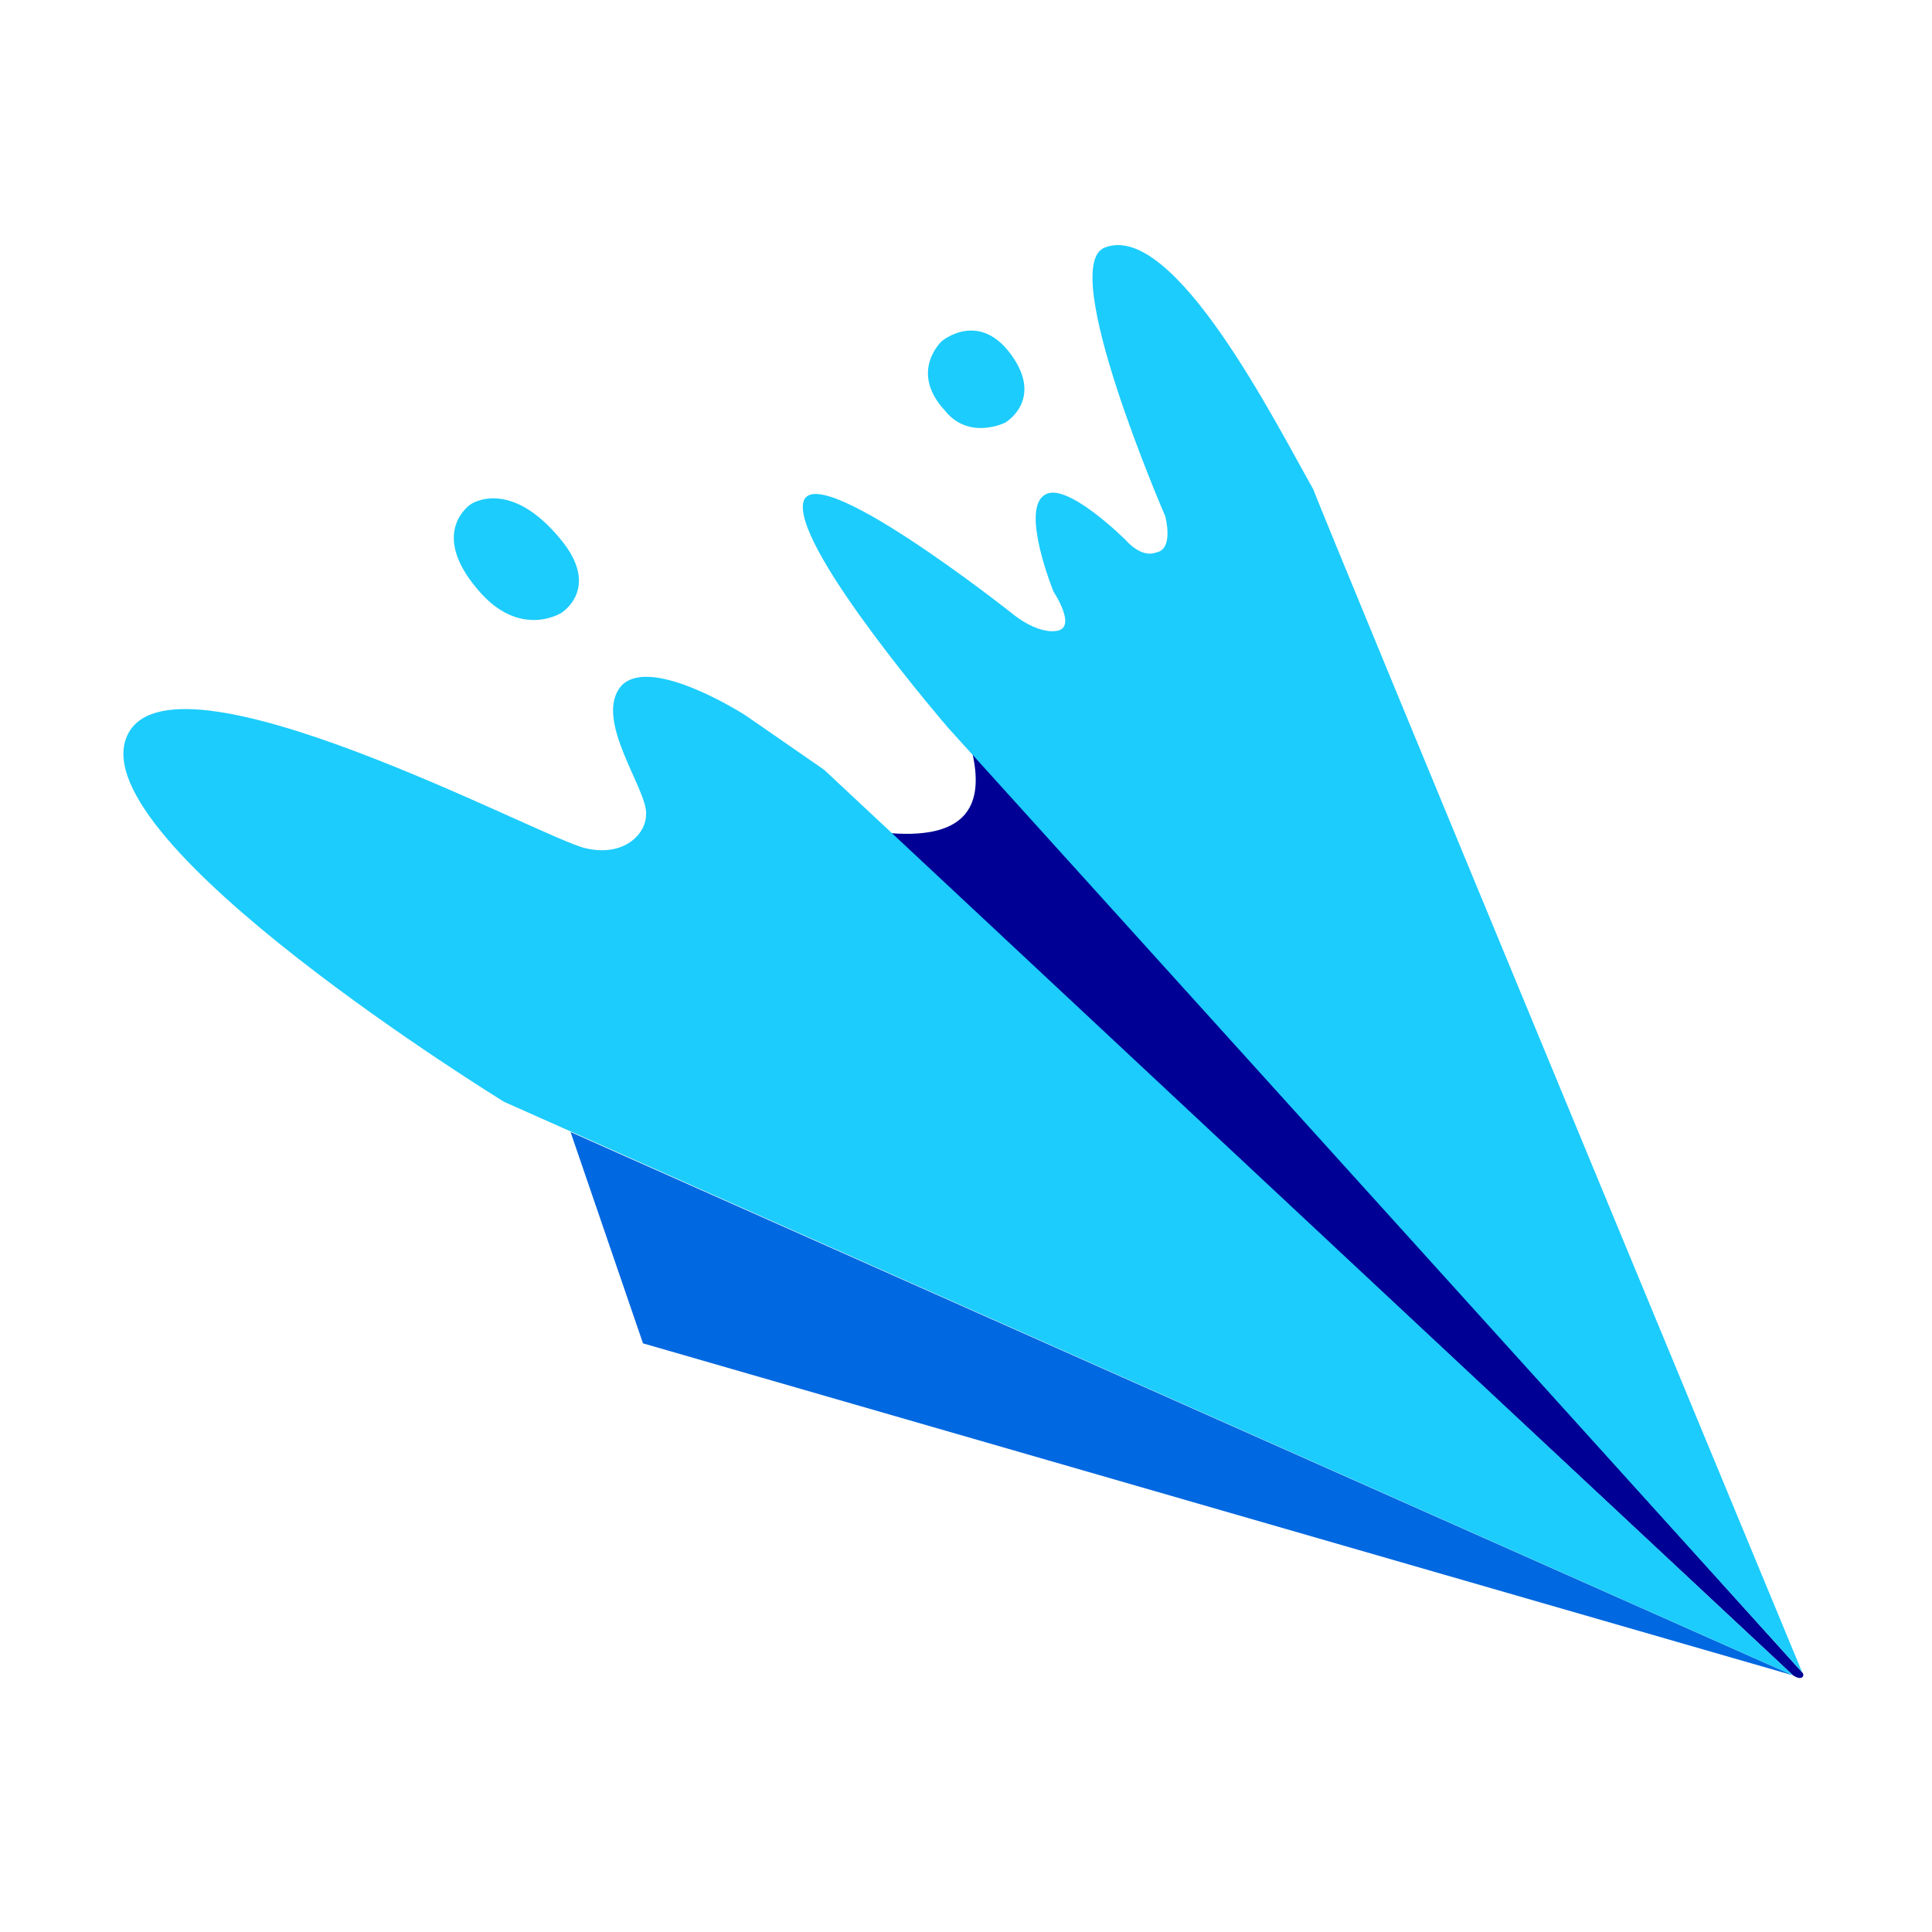 <svg xmlns="http://www.w3.org/2000/svg" width="64" height="64" viewBox="0 0 64 64">
	<!--<rect fill="#2b2d30" x="0" y="0" width="64" height="64"/>-->
	<!--<rect fill="#f7f8fa" x="0" y="0" width="64" height="64"/>-->
	<!-- Plane v9.2, 64x64, 4px border -->
	<!-- To red: 1cccfc -> fc1b1b, 0068e0 -> e04700, 000094 -> 940000 -->
	<path fill="#0068e0" d="M 18.9 37.5 L 21.3 44.5 L 59.4 55.5 Z"/>
	<path fill="#000094" d="M 32.2 24.9 C 32.6 26.6 32.1 27.8 29.5 27.6 L 59.4 55.5 C 59.7 55.7 59.8 55.5 59.7 55.4 Z"/>
	<path fill="#1cccfc" d="
	M 31.2 11.3 S 30.1 12.3 31.3 13.6 C 32.1 14.6 33.3 14 33.3 14 S 34.5 13.3 33.6 11.9 C 32.5 10.2 31.2 11.3 31.2 11.3 Z
	M 59.4 55.5 L 16.7 36.5 S 2.7 27.9 4.2 24.4 C 5.6 21.1 18 27.8 19.4 28.1 C 20.7 28.4 21.4 27.6 21.4 27 C 21.5 26.2 19.6 23.8 20.6 22.7 C 21.6 21.7 24.7 23.7 24.7 23.7 L 27.3 25.5 Z
	M 59.7 55.4 L 31.4 24.1 S 26.4 18.3 26.6 16.7 C 26.8 15 33.5 20.3 33.5 20.3 S 34.3 21 35 20.9 C 35.7 20.8 34.9 19.6 34.9 19.6 S 33.8 16.9 34.6 16.4 C 35.3 15.9 37.3 17.9 37.3 17.9 S 37.8 18.5 38.3 18.3 C 38.9 18.2 38.6 17.1 38.6 17.1 S 35 8.8 36.6 8.2 C 38.9 7.3 42.3 14.1 43.5 16.2 C 43.7 16.8 59.7 55.4 59.7 55.4 Z
	M 15.6 16.7 S 14.2 17.6 15.8 19.5 C 17.2 21.2 18.6 20.3 18.6 20.3 S 19.9 19.5 18.6 17.9 C 16.9 15.8 15.6 16.7 15.6 16.7 Z
	"/>
</svg>
